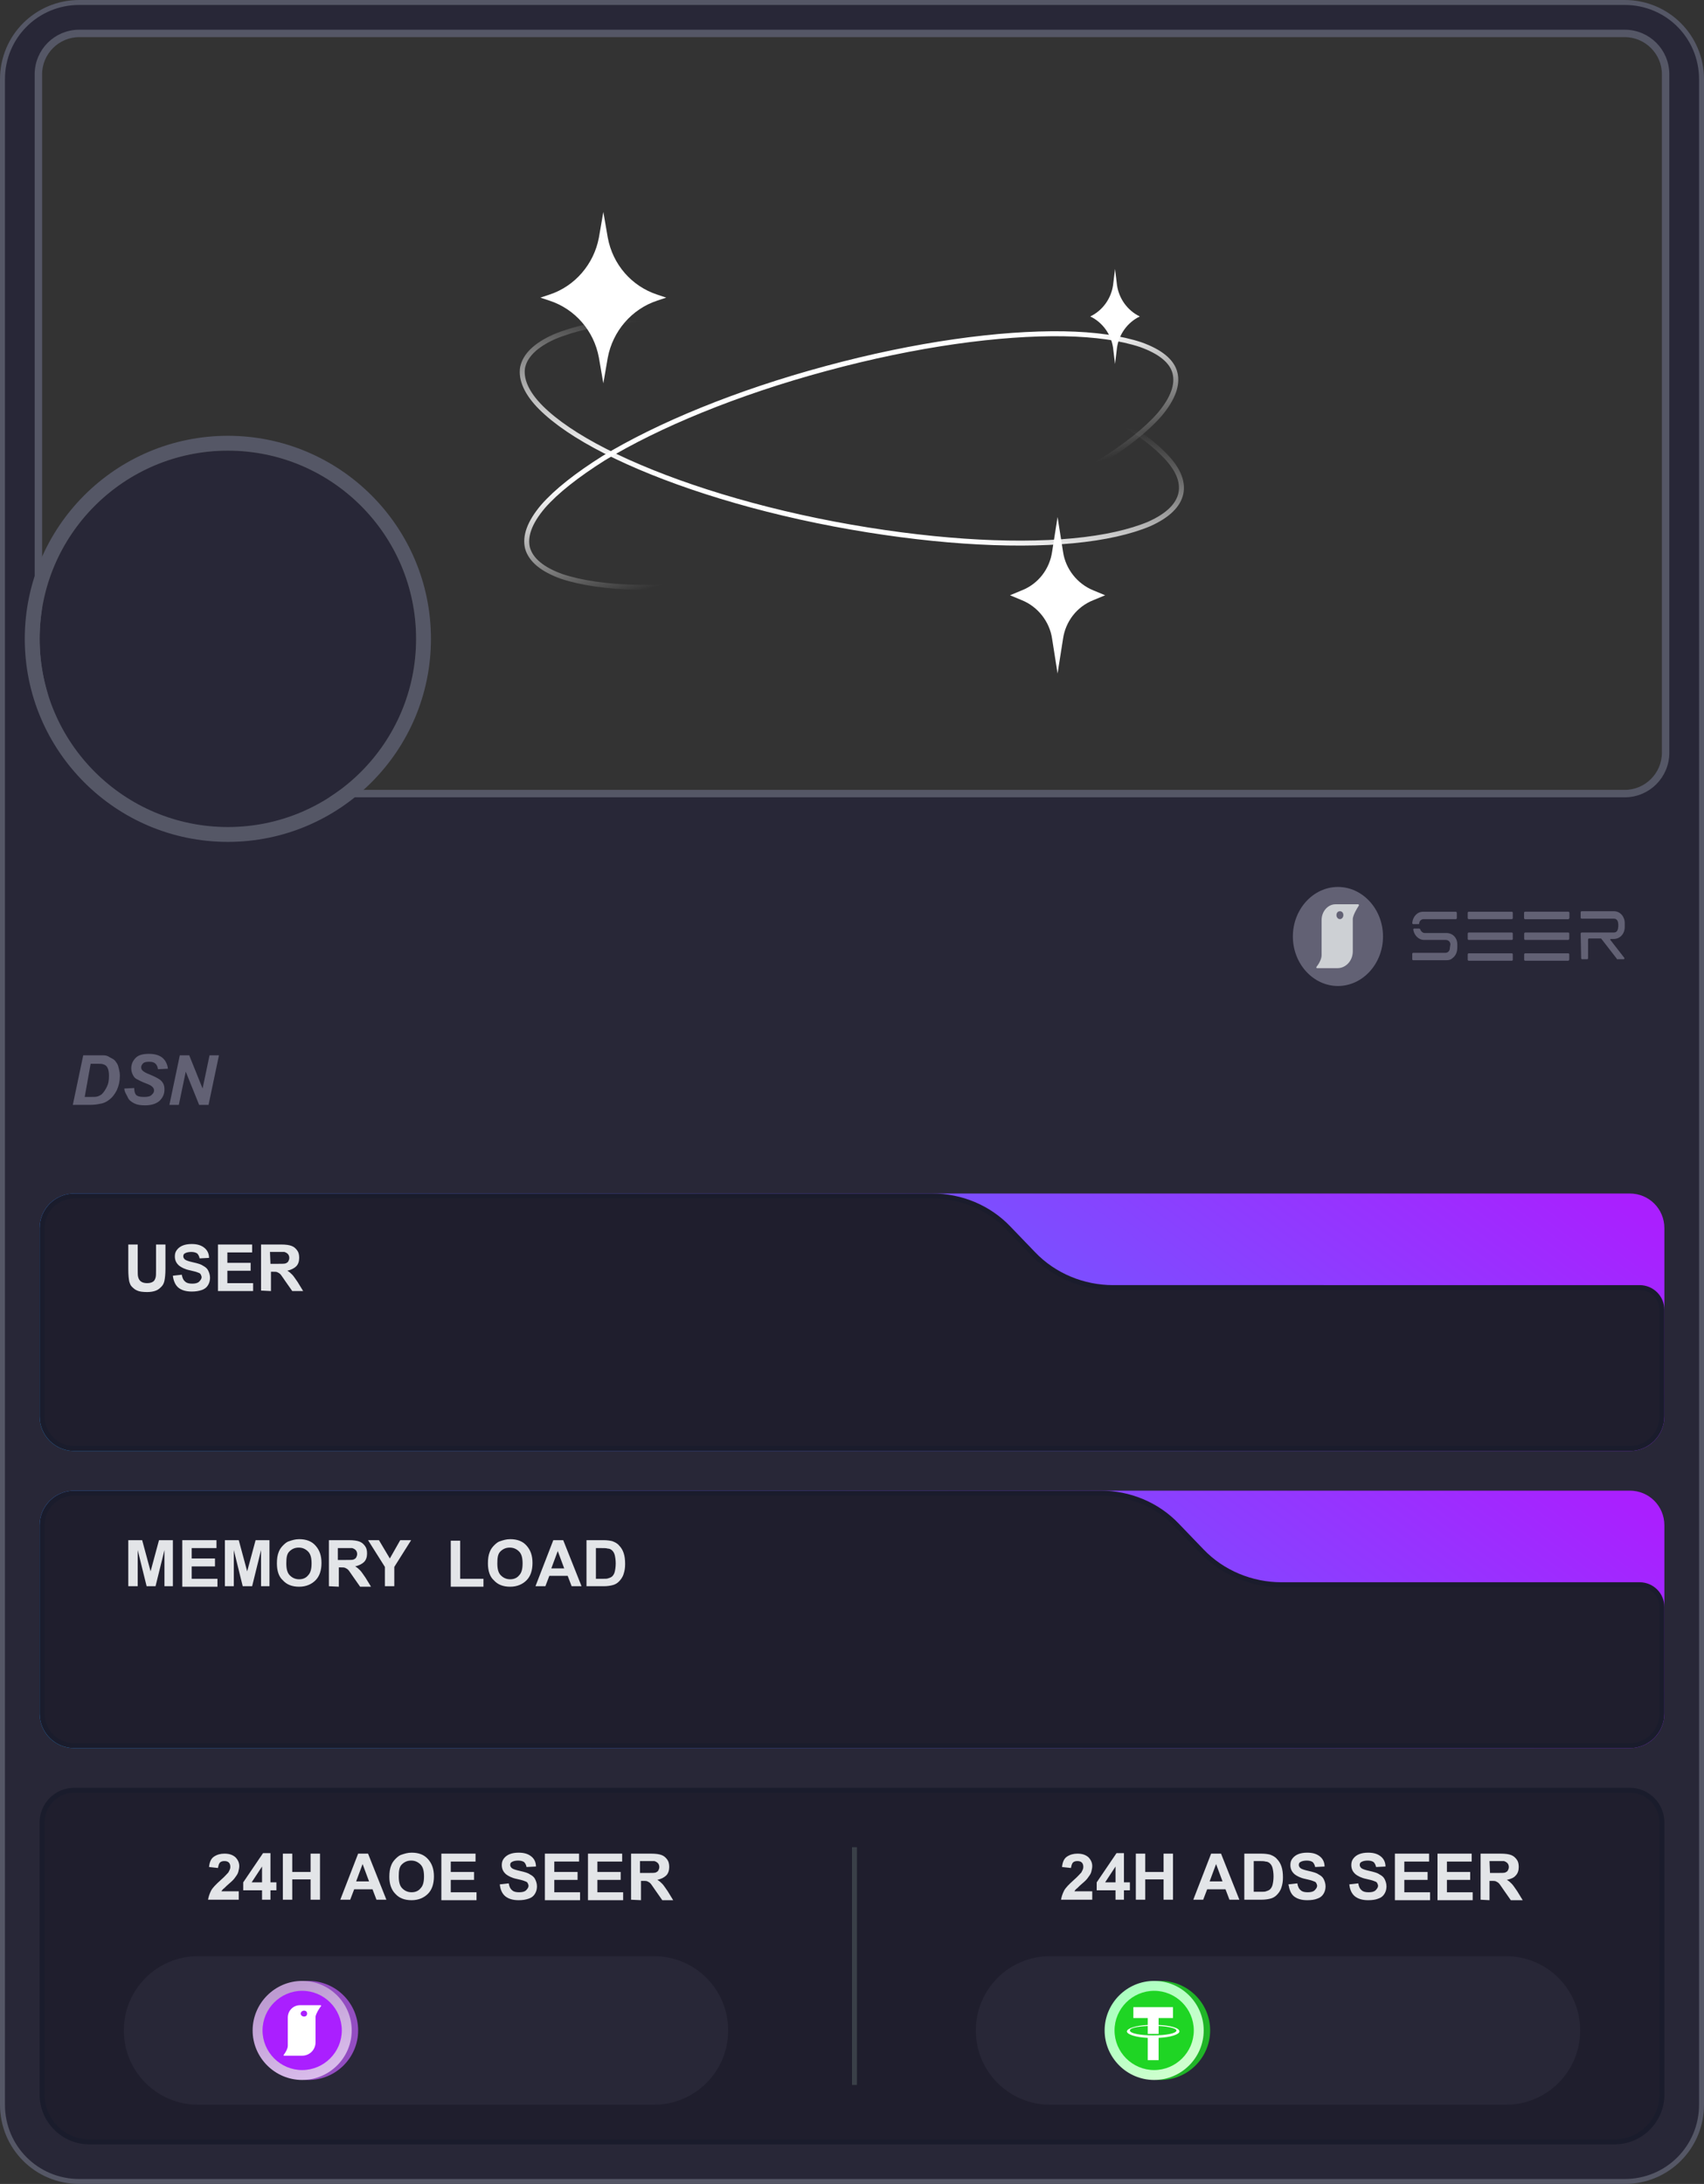 <?xml version="1.0" encoding="utf-8"?>
<!-- Generator: Adobe Illustrator 26.2.1, SVG Export Plug-In . SVG Version: 6.00 Build 0)  -->
<svg version="1.1" id="图层_1" xmlns="http://www.w3.org/2000/svg" xmlns:xlink="http://www.w3.org/1999/xlink" x="0px" y="0px"
	 viewBox="0 0 344 441" style="enable-background:new 0 0 344 441;" xml:space="preserve">
<rect x="0" y="0" width="344" height="441" fill="#333333" stroke="none"/>
<style type="text/css">
	.st0{fill:#282737;stroke:#555766;}
	.st1{fill:#1F1E2D;stroke:#1A1C2C;}
	.st2{fill:#282737;}
	.st3{fill:#AB56DF;fill-opacity:0.82;}
	.st4{fill:url(#SVGID_1_);}
	.st5{fill:#AA1FFF;}
	.st6{fill-rule:evenodd;clip-rule:evenodd;fill:#FFFFFF;}
	.st7{fill:#3A4048;}
	.st8{fill:#1FD424;fill-opacity:0.82;}
	.st9{fill:url(#SVGID_00000168822997320089771350000010465362426085224625_);}
	.st10{fill:#1FD524;}
	.st11{fill:#FFFFFF;}
	.st12{fill:url(#SVGID_00000122693718002280628130000013052757253526733241_);}
	.st13{fill:url(#SVGID_00000147200867318610954090000002921233374566605244_);}
	.st14{fill:url(#SVGID_00000163048320996054447030000010517783939216314027_);}
	.st15{fill:url(#SVGID_00000055673032918375404640000017650197332839642287_);}
	.st16{fill:none;}
	.st17{fill:none;stroke:#555766;}
	.st18{fill:none;stroke:#555766;stroke-width:3;}
	.st19{fill:none;stroke:url(#SVGID_00000037685574976404850510000016066605325487639209_);}
	.st20{fill:none;stroke:url(#SVGID_00000089541978396166595690000003682588117859005071_);}
	.st21{fill:#626174;}
	.st22{fill-rule:evenodd;clip-rule:evenodd;fill:#CDD0D4;}
	.st23{enable-background:new    ;}
	.st24{fill:#E3E5E8;}
	.star1,.star2,.star3{
		animation: shanshan 1s ease-in-out infinite;		
		}
		.star2{
			animation-duration:1.5s;
			animation-delay:0.6s;
		}
		.star3{
			animation-duration:1.2s;
			animation-delay:0.4s;
		}
@keyframes shanshan {
70%{opacity:0.8;}30%{opacity:0.8;}
50%{
	opacity:0;
}
}
</style>
<path class="st0" d="M328,0.5H16C7.4,0.5,0.5,7.4,0.5,16v409c0,8.6,6.9,15.5,15.5,15.5h312c8.6,0,15.5-6.9,15.5-15.5V16
	C343.5,7.4,336.6,0.5,328,0.5z M336,152c0,4.4-3.6,8-8,8H41c-18.2,0-33-14.8-33-33V15c0-4.4,3.6-8,8-8h312c4.4,0,8,3.6,8,8V152z"/>
<path class="st1" d="M15,361.5h314c3.6,0,6.5,2.9,6.5,6.5v55c0,5.2-4.3,9.5-9.5,9.5H18c-5.2,0-9.5-4.3-9.5-9.5v-55
	C8.5,364.4,11.4,361.5,15,361.5z"/>
<path class="st2" d="M40,395h92c8.3,0,15,6.7,15,15l0,0c0,8.3-6.7,15-15,15H40c-8.3,0-15-6.7-15-15l0,0C25,401.7,31.7,395,40,395z"
	/>
<path class="st2" d="M212,395h92c8.3,0,15,6.7,15,15l0,0c0,8.3-6.7,15-15,15h-92c-8.3,0-15-6.7-15-15l0,0
	C197,401.7,203.7,395,212,395z"/>
<g>
	<path class="st3" d="M62.3,420c5.5,0,10-4.5,10-10s-4.5-10-10-10s-10,4.5-10,10S56.8,420,62.3,420z"/>
</g>
<g>
	
		<linearGradient id="SVGID_1_" gradientUnits="userSpaceOnUse" x1="57.051" y1="-285.895" x2="65.496" y2="-303.228" gradientTransform="matrix(1 0 0 -1 0 116)">
		<stop  offset="0" style="stop-color:#BD9BD1"/>
		<stop  offset="1" style="stop-color:#DABDEC"/>
	</linearGradient>
	<path class="st4" d="M61,420c5.5,0,10-4.5,10-10s-4.5-10-10-10s-10,4.5-10,10S55.5,420,61,420z"/>
</g>
<g>
	<path class="st5" d="M61,418c4.4,0,8-3.6,8-8s-3.6-8-8-8s-8,3.6-8,8S56.6,418,61,418z"/>
</g>
<g>
	<path class="st6" d="M58.1,407.4v5.7c0,0.6-0.5,1.4-0.8,1.8c-0.1,0.1-0.1,0.2,0.1,0.2H58h0.3H61c1.5,0,2.7-1.2,2.7-2.7v-5.2
		c0.1-0.6,0.7-1.6,1.1-2.1c0.1-0.1,0-0.2-0.1-0.2h-0.9h-3.2C59.2,404.9,58.1,406,58.1,407.4z M62,406.6c0,0.4-0.3,0.6-0.6,0.6
		c-0.4,0-0.7-0.3-0.7-0.6s0.3-0.6,0.7-0.6C61.7,406,62,406.2,62,406.6z"/>
</g>
<rect x="172" y="373" class="st7" width="1" height="48"/>
<g>
	<path class="st8" d="M234.3,420c5.5,0,10-4.5,10-10s-4.5-10-10-10s-10,4.5-10,10S228.8,420,234.3,420z"/>
</g>
<g>
	
		<linearGradient id="SVGID_00000018216446817608385360000010868561555608918912_" gradientUnits="userSpaceOnUse" x1="226.043" y1="-285.847" x2="254.487" y2="-319.181" gradientTransform="matrix(1 0 0 -1 0 116)">
		<stop  offset="0" style="stop-color:#A9FFBF"/>
		<stop  offset="1" style="stop-color:#FCFFE0"/>
	</linearGradient>
	<path style="fill:url(#SVGID_00000018216446817608385360000010868561555608918912_);" d="M233,420c5.5,0,10-4.5,10-10
		s-4.5-10-10-10s-10,4.5-10,10S227.5,420,233,420z"/>
</g>
<g>
	<path class="st10" d="M233,418c4.4,0,8-3.6,8-8s-3.6-8-8-8s-8,3.6-8,8S228.6,418,233,418z"/>
</g>
<g>
	<path class="st11" d="M233.9,408.9v-1.4h2.9v-2.2h-8v2.2h2.9v1.4c-2.4,0.1-4.2,0.7-4.2,1.3c0,0.6,1.8,1.2,4.2,1.3v4.5h2.2v-4.5
		c2.4-0.1,4.2-0.7,4.2-1.3C238.1,409.5,236.3,409,233.9,408.9z M232.8,411c-2.6,0-4.7-0.4-4.7-1c0-0.5,1.5-0.8,3.6-0.9v1.6
		c0.4,0,0.7,0,1.1,0c0.4,0,0.8,0,1.1,0v-1.6c2.1,0.1,3.6,0.5,3.6,0.9C237.5,410.6,235.4,411,232.8,411z"/>
</g>
<linearGradient id="SVGID_00000168101709498443179560000007208443502882778288_" gradientUnits="userSpaceOnUse" x1="239.49" y1="-60.331" x2="107.827" y2="-237.214" gradientTransform="matrix(1 0 0 -1 0 116)">
	<stop  offset="0" style="stop-color:#AA1FFF"/>
	<stop  offset="1" style="stop-color:#2BA1FF"/>
</linearGradient>
<path style="fill:url(#SVGID_00000168101709498443179560000007208443502882778288_);" d="M15,241h314c3.9,0,7,3.1,7,7v38
	c0,3.9-3.1,7-7,7H15c-3.9,0-7-3.1-7-7v-38C8,244.1,11.1,241,15,241z"/>
<linearGradient id="SVGID_00000049913642474065908840000005267922351937850515_" gradientUnits="userSpaceOnUse" x1="239.49" y1="-120.331" x2="107.827" y2="-297.214" gradientTransform="matrix(1 0 0 -1 0 116)">
	<stop  offset="0" style="stop-color:#AA1FFF"/>
	<stop  offset="1" style="stop-color:#2BA1FF"/>
</linearGradient>
<path style="fill:url(#SVGID_00000049913642474065908840000005267922351937850515_);" d="M15,301h314c3.9,0,7,3.1,7,7v38
	c0,3.9-3.1,7-7,7H15c-3.9,0-7-3.1-7-7v-38C8,304.1,11.1,301,15,301z"/>
<path class="st1" d="M329,292.5H15c-3.6,0-6.5-2.9-6.5-6.5v-38c0-3.6,2.9-6.5,6.5-6.5h173.2c5.8,0,11.4,2.3,15.4,6.5l5,5.2
	c4.2,4.4,10.1,6.8,16.1,6.8H331c2.5,0,4.5,2,4.5,4.5V286C335.5,289.6,332.6,292.5,329,292.5z"/>
<path class="st1" d="M329,352.5H15c-3.6,0-6.5-2.9-6.5-6.5v-38c0-3.6,2.9-6.5,6.5-6.5h207.2c5.8,0,11.4,2.3,15.4,6.5l5,5.2
	c4.2,4.4,10.1,6.8,16.1,6.8H331c2.5,0,4.5,2,4.5,4.5V346C335.5,349.6,332.6,352.5,329,352.5z"/>
<g>
	<path class="st16" d="M336,152V15c0-4.4-3.6-8-8-8H16c-4.4,0-8,3.6-8,8v112c0,18.2,14.8,33,33,33h287C332.4,160,336,156.4,336,152z
		"/>
	<path class="st17" d="M336.5,152V15c0-4.7-3.8-8.5-8.5-8.5H16c-4.7,0-8.5,3.8-8.5,8.5v112c0,18.5,15,33.5,33.5,33.5h287
		C332.7,160.5,336.5,156.7,336.5,152z"/>
</g>
<g>
	<path class="st2" d="M84,129c0,21-17,38-38,38S8,150,8,129s17-38,38-38S84,108,84,129z"/>
</g>
<path class="st18" d="M46,168.5c21.8,0,39.5-17.7,39.5-39.5S67.8,89.5,46,89.5S6.5,107.2,6.5,129S24.2,168.5,46,168.5z"/>
<g>
	<path class="st11 star3" d="M225.1,54.3l0.4,3.3c0.4,2.7,2.1,5.1,4.6,6.3l0,0l0,0c-2.5,1.2-4.2,3.6-4.6,6.3l-0.4,3.3l-0.4-3.3
		c-0.4-2.7-2.1-5.1-4.6-6.3l0,0l0,0c2.5-1.2,4.2-3.6,4.6-6.3L225.1,54.3z"/>
</g>
<g>
	<path class="st11 star1" d="M121.8,42.8l0.9,5.2c1,5.4,4.8,9.8,10,11.5l1.8,0.6l-1.8,0.6c-5.2,1.7-9,6.2-10,11.5l-0.9,5.2l-0.9-5.2
		c-1-5.4-4.8-9.8-10-11.5l-1.8-0.6l1.8-0.6c5.2-1.7,9-6.2,10-11.5L121.8,42.8z"/>
</g>
<g>
	<path class="st11 star2" d="M213.5,104.4l1.1,7c0.5,3.5,2.9,6.5,6.1,7.8l2.4,1l-2.4,1c-3.3,1.3-5.6,4.3-6.1,7.8l-1.1,7l-1.1-7
		c-0.5-3.5-2.9-6.5-6.1-7.8l-2.4-1l2.4-1c3.3-1.3,5.6-4.3,6.1-7.8L213.5,104.4z"/>
</g>
<rect x="139.9" y="32" class="st16" width="73.2" height="98.6"/>
<linearGradient id="SVGID_00000034083424453024615790000016380384784164589497_" gradientUnits="userSpaceOnUse" x1="168.882" y1="33.49" x2="175.607" y2="9.731" gradientTransform="matrix(1 0 0 -1 0 116)">
	<stop  offset="0" style="stop-color:#FFFFFF"/>
	<stop  offset="1" style="stop-color:#FFFFFF;stop-opacity:0"/>
</linearGradient>
<path style="fill:none;stroke:url(#SVGID_00000034083424453024615790000016380384784164589497_);" d="M237.2,75.3
	c0.6,2.4-0.4,5.2-3.1,8.4c-2.7,3.1-6.9,6.4-12.3,9.8c-10.9,6.6-26.7,13.2-44.9,18.1c-18.1,4.9-35.1,7.2-47.9,7
	c-6.4-0.1-11.7-0.9-15.6-2.2c-3.9-1.4-6.2-3.3-6.9-5.7c-0.6-2.4,0.4-5.2,3.1-8.4c2.7-3.1,6.9-6.4,12.3-9.8
	c10.9-6.6,26.7-13.2,44.9-18.1c18.1-4.9,35.1-7.2,47.9-7c6.4,0.1,11.7,0.9,15.6,2.2C234.2,71,236.6,72.9,237.2,75.3z"/>
<linearGradient id="SVGID_00000055705780369016288690000012961076883097767096_" gradientUnits="userSpaceOnUse" x1="168.323" y1="12.518" x2="174.599" y2="41.208" gradientTransform="matrix(1 0 0 -1 0 116)">
	<stop  offset="0" style="stop-color:#FFFFFF"/>
	<stop  offset="1" style="stop-color:#FFFFFF;stop-opacity:0"/>
</linearGradient>
<path style="fill:none;stroke:url(#SVGID_00000055705780369016288690000012961076883097767096_);" d="M238.4,99.6
	c-0.5,2.4-2.6,4.5-6.4,6.2c-3.8,1.6-9,2.8-15.4,3.4c-12.7,1.2-29.8,0.1-48.3-3.4c-18.4-3.5-34.7-8.9-46.1-14.7
	c-5.7-2.9-10.1-5.9-13-8.8s-4.1-5.7-3.7-8.1c0.5-2.4,2.6-4.5,6.4-6.2c3.8-1.6,9-2.8,15.4-3.4c12.7-1.2,29.8-0.1,48.3,3.4
	c18.4,3.5,34.7,8.9,46.1,14.7c5.7,2.9,10.1,5.9,13,8.8C237.7,94.4,238.9,97.1,238.4,99.6z"/>
<g>
	<path class="st21" d="M294.1,184.3v1.1c0,0.1-0.1,0.2-0.2,0.2h-6.5c-0.5,0-0.9,0.4-0.9,0.9c0,0.1-0.1,0.1-0.2,0.1h-1
		c-0.1,0-0.2-0.1-0.2-0.2c0.1-1.3,1-2.3,2.2-2.3h6.5C294,184.1,294.1,184.2,294.1,184.3z M292.8,190.7c0-0.6-0.5-0.9-0.9-0.9h-4.4
		c-1.1,0-2-0.9-2.2-2.1c0-0.1,0.1-0.2,0.2-0.2h1c0.1,0,0.1,0.1,0.2,0.1c0.1,0.4,0.5,0.8,0.9,0.8h4.4c1.2,0,2.2,0.9,2.2,2.3v0.6
		c0,0.9-0.3,1.7-1,2.2c-0.3,0.3-0.7,0.4-1.3,0.4h-6.6c-0.1,0-0.2-0.1-0.2-0.2v-1.1c0-0.1,0.1-0.2,0.2-0.2h6.5c0.5,0,0.9-0.4,0.9-1
		L292.8,190.7L292.8,190.7z"/>
	<path class="st21" d="M305.2,185.6h-8.7c-0.1,0-0.2-0.1-0.2-0.2v-1.1c0-0.1,0.1-0.2,0.2-0.2h8.7c0.1,0,0.2,0.1,0.2,0.2v1.1
		C305.4,185.5,305.3,185.6,305.2,185.6z"/>
	<path class="st21" d="M305.2,194h-8.7c-0.1,0-0.2-0.1-0.2-0.2v-1.1c0-0.1,0.1-0.2,0.2-0.2h8.7c0.1,0,0.2,0.1,0.2,0.2v1.1
		C305.4,193.9,305.3,194,305.2,194z"/>
	<path class="st21" d="M305.2,189.8h-8.7c-0.1,0-0.2-0.1-0.2-0.2v-1.1c0-0.1,0.1-0.2,0.2-0.2h8.7c0.1,0,0.2,0.1,0.2,0.2v1.1
		C305.4,189.7,305.3,189.8,305.2,189.8z"/>
	<path class="st21" d="M316.6,185.6h-8.7c-0.1,0-0.2-0.1-0.2-0.2v-1.1c0-0.1,0.1-0.2,0.2-0.2h8.7c0.1,0,0.2,0.1,0.2,0.2v1.1
		C316.7,185.5,316.7,185.6,316.6,185.6z"/>
	<path class="st21" d="M316.6,194h-8.7c-0.1,0-0.2-0.1-0.2-0.2v-1.1c0-0.1,0.1-0.2,0.2-0.2h8.7c0.1,0,0.2,0.1,0.2,0.2v1.1
		C316.7,193.9,316.7,194,316.6,194z"/>
	<path class="st21" d="M316.6,189.8h-8.7c-0.1,0-0.2-0.1-0.2-0.2v-1.1c0-0.1,0.1-0.2,0.2-0.2h8.7c0.1,0,0.2,0.1,0.2,0.2v1.1
		C316.7,189.7,316.7,189.8,316.6,189.8z"/>
	<path class="st21" d="M316.6,185.6h-8.7c-0.1,0-0.2-0.1-0.2-0.2v-1.1c0-0.1,0.1-0.2,0.2-0.2h8.7c0.1,0,0.2,0.1,0.2,0.2v1.1
		C316.7,185.5,316.7,185.6,316.6,185.6z"/>
	<path class="st21" d="M319.1,188.5c0-0.1,0.1-0.2,0.2-0.2h6.5c0.7,0,0.9-0.6,0.9-1.5c0-0.5-0.1-1.3-0.9-1.3h-6.5
		c-0.1,0-0.2-0.1-0.2-0.2v-1.1c0-0.1,0.1-0.2,0.2-0.2h6.5c1.3,0,2.2,1.1,2.2,2.4v0.8c0,1.4-1,2.4-2.2,2.4h-0.6
		c-0.1,0-0.2,0.2-0.1,0.2l2.8,3.6c0.1,0.1,0,0.3-0.1,0.3h-1.3c-0.1,0-0.1,0-0.1-0.1l-3.1-4c-0.1-0.1-0.1-0.1-0.1-0.1h-2.4
		c-0.1,0-0.2,0.1-0.2,0.2v3.8c0,0.1-0.1,0.2-0.2,0.2h-1c-0.1,0-0.2-0.1-0.2-0.2L319.1,188.5L319.1,188.5z"/>
	<path class="st21" d="M270.1,199.1c5,0,9.1-4.5,9.1-10s-4.1-10-9.1-10s-9.1,4.5-9.1,10S265.1,199.1,270.1,199.1z"/>
	<path class="st22" d="M266.8,185.8v7.1c0,0.8-0.6,1.8-1,2.3c-0.1,0.1-0.1,0.3,0.1,0.3h0.8h0.3h3c1.7,0,3.1-1.5,3.1-3.4v-6.6
		c0.1-0.8,0.8-2,1.2-2.6c0.1-0.1,0-0.3-0.1-0.3h-1h-3.6C268.1,182.6,266.8,184,266.8,185.8z M271.2,184.8c0,0.4-0.3,0.8-0.7,0.8
		c-0.4,0-0.7-0.4-0.7-0.8c0-0.5,0.3-0.8,0.7-0.8C270.9,184,271.2,184.3,271.2,184.8z"/>
</g>
<g class="st23">
	<path class="st21" d="M14.7,223.1l2.1-10h2.7c0.8,0,1.2,0,1.4,0c0.4,0,0.8,0.1,1.1,0.3s0.6,0.3,0.9,0.5s0.5,0.5,0.7,0.8
		s0.3,0.7,0.4,1.1c0.1,0.4,0.2,0.9,0.2,1.4c0,1.1-0.2,2-0.6,2.9c-0.4,0.8-0.9,1.5-1.6,2c-0.5,0.4-1.1,0.7-1.9,0.8
		c-0.4,0.1-1.1,0.2-2,0.2H14.7z M17.1,221.5h1c0.8,0,1.3,0,1.6-0.1c0.3-0.1,0.7-0.3,0.9-0.5c0.4-0.4,0.7-0.9,1-1.5s0.4-1.3,0.4-2.2
		c0-0.7-0.1-1.2-0.3-1.6c-0.2-0.4-0.5-0.6-0.9-0.7c-0.2-0.1-0.7-0.1-1.3-0.1h-1.2L17.1,221.5z"/>
	<path class="st21" d="M25.1,219.8l2-0.1c0,0.6,0.1,1,0.3,1.3c0.3,0.4,0.9,0.5,1.7,0.5c0.7,0,1.2-0.1,1.5-0.4s0.5-0.5,0.5-0.9
		c0-0.3-0.1-0.5-0.4-0.8c-0.2-0.2-0.6-0.4-1.4-0.7s-1.3-0.6-1.7-0.8c-0.4-0.2-0.6-0.5-0.8-0.9s-0.3-0.8-0.3-1.3
		c0-0.8,0.3-1.5,0.9-2.1s1.5-0.8,2.7-0.8s2.1,0.3,2.7,0.8s1,1.3,1.1,2.2l-2,0.1c-0.1-0.5-0.2-0.8-0.5-1.1s-0.7-0.4-1.3-0.4
		c-0.6,0-1,0.1-1.2,0.3s-0.4,0.5-0.4,0.8s0.1,0.5,0.3,0.7c0.2,0.2,0.7,0.5,1.5,0.8c1.2,0.5,1.9,0.9,2.2,1.2c0.5,0.5,0.7,1,0.7,1.8
		c0,0.9-0.3,1.6-1,2.3c-0.7,0.6-1.7,0.9-2.9,0.9c-0.9,0-1.6-0.1-2.2-0.4c-0.6-0.3-1.1-0.7-1.3-1.2S25.1,220.5,25.1,219.8z"/>
	<path class="st21" d="M42.1,223.1h-1.9l-2.7-6.7l-1.4,6.7h-1.9l2.1-10h1.9l2.7,6.7l1.4-6.7h1.9L42.1,223.1z"/>
</g>
<g class="st23">
	<path class="st24" d="M25.9,251.3h1.9v5c0,0.8,0,1.3,0.1,1.6c0.1,0.4,0.3,0.7,0.6,0.9c0.3,0.2,0.7,0.3,1.2,0.3s0.9-0.1,1.2-0.3
		s0.4-0.5,0.5-0.8s0.1-0.8,0.1-1.6v-5.1h1.9v4.9c0,1.1-0.1,1.9-0.2,2.4c-0.1,0.5-0.3,0.9-0.6,1.2c-0.3,0.3-0.6,0.6-1.1,0.8
		s-1.1,0.3-1.8,0.3c-0.9,0-1.6-0.1-2-0.3c-0.5-0.2-0.8-0.5-1.1-0.8s-0.4-0.7-0.5-1c-0.1-0.5-0.2-1.3-0.2-2.4
		C25.9,256.4,25.9,251.3,25.9,251.3z"/>
	<path class="st24" d="M34.9,257.6l1.8-0.2c0.1,0.6,0.3,1.1,0.7,1.4c0.3,0.3,0.8,0.4,1.4,0.4c0.6,0,1.1-0.1,1.4-0.4
		c0.3-0.3,0.5-0.6,0.5-0.9c0-0.2-0.1-0.4-0.2-0.6c-0.1-0.2-0.4-0.3-0.7-0.4c-0.2-0.1-0.7-0.2-1.5-0.4c-1-0.2-1.7-0.6-2.1-0.9
		c-0.6-0.5-0.9-1.1-0.9-1.9c0-0.5,0.1-0.9,0.4-1.3c0.3-0.4,0.7-0.7,1.2-0.9s1.1-0.3,1.8-0.3c1.2,0,2,0.3,2.6,0.8s0.9,1.2,0.9,2
		l-1.9,0.1c-0.1-0.5-0.3-0.8-0.5-1c-0.3-0.2-0.7-0.3-1.2-0.3s-1,0.1-1.3,0.3c-0.2,0.1-0.3,0.3-0.3,0.6c0,0.2,0.1,0.4,0.3,0.6
		c0.2,0.2,0.8,0.4,1.7,0.6c0.9,0.2,1.6,0.4,2,0.7c0.4,0.2,0.8,0.5,1,0.9s0.4,0.9,0.4,1.5c0,0.5-0.1,1-0.4,1.5
		c-0.3,0.5-0.7,0.8-1.3,1s-1.2,0.3-2,0.3c-1.2,0-2.1-0.3-2.7-0.8S35,258.6,34.9,257.6z"/>
	<path class="st24" d="M44,260.6v-9.3h6.9v1.6h-5v2.1h4.7v1.6h-4.7v2.5h5.2v1.6H44V260.6z"/>
	<path class="st24" d="M52.7,260.6v-9.3h4c1,0,1.7,0.1,2.2,0.3s0.8,0.5,1.1,0.9s0.4,0.9,0.4,1.5c0,0.7-0.2,1.3-0.6,1.7
		c-0.4,0.4-1,0.7-1.8,0.9c0.4,0.2,0.7,0.5,1,0.8s0.6,0.8,1.1,1.5l1.1,1.8H59l-1.4-2c-0.5-0.7-0.8-1.2-1-1.4s-0.4-0.3-0.6-0.4
		c-0.2-0.1-0.5-0.1-0.9-0.1h-0.4v3.9L52.7,260.6L52.7,260.6z M54.6,255.2H56c0.9,0,1.5,0,1.7-0.1s0.4-0.2,0.5-0.4s0.2-0.4,0.2-0.7
		s-0.1-0.6-0.3-0.8s-0.4-0.3-0.7-0.4c-0.2,0-0.6,0-1.4,0h-1.5L54.6,255.2L54.6,255.2z"/>
</g>
<g class="st23">
	<path class="st24" d="M25.9,320.3V311h2.8l1.7,6.3l1.7-6.3h2.8v9.3h-1.7V313l-1.8,7.3h-1.8l-1.8-7.3v7.3H25.9z"/>
	<path class="st24" d="M36.8,320.3V311h6.9v1.6h-5v2.1h4.7v1.6h-4.7v2.5h5.2v1.6h-7.1V320.3z"/>
	<path class="st24" d="M45.4,320.3V311h2.8l1.7,6.3l1.7-6.3h2.8v9.3h-1.7V313l-1.8,7.3H49l-1.8-7.3v7.3H45.4z"/>
	<path class="st24" d="M55.9,315.7c0-0.9,0.1-1.7,0.4-2.4c0.2-0.5,0.5-0.9,0.9-1.3s0.8-0.7,1.2-0.8c0.6-0.2,1.2-0.4,2-0.4
		c1.4,0,2.5,0.4,3.3,1.3c0.8,0.9,1.2,2,1.2,3.5s-0.4,2.7-1.2,3.5s-1.9,1.3-3.3,1.3c-1.4,0-2.5-0.4-3.3-1.3
		C56.3,318.4,55.9,317.2,55.9,315.7z M57.8,315.7c0,1.1,0.2,1.9,0.7,2.4s1.1,0.8,1.9,0.8s1.4-0.3,1.8-0.8c0.5-0.5,0.7-1.3,0.7-2.4
		s-0.2-1.9-0.7-2.4s-1.1-0.8-1.9-0.8s-1.4,0.3-1.9,0.8S57.8,314.6,57.8,315.7z"/>
	<path class="st24" d="M66.4,320.3V311h4c1,0,1.7,0.1,2.2,0.3c0.5,0.2,0.8,0.5,1.1,0.9s0.4,0.9,0.4,1.5c0,0.7-0.2,1.3-0.6,1.7
		s-1,0.7-1.8,0.9c0.4,0.2,0.7,0.5,1,0.8s0.6,0.8,1.1,1.5l1.1,1.8h-2.2l-1.4-2c-0.5-0.7-0.8-1.2-1-1.4s-0.4-0.3-0.6-0.4
		s-0.5-0.1-0.9-0.1h-0.4v3.9L66.4,320.3L66.4,320.3z M68.3,315h1.4c0.9,0,1.5,0,1.7-0.1s0.4-0.2,0.5-0.4s0.2-0.4,0.2-0.7
		c0-0.3-0.1-0.6-0.3-0.8c-0.2-0.2-0.4-0.3-0.7-0.4c-0.2,0-0.6,0-1.4,0h-1.5v2.4H68.3z"/>
	<path class="st24" d="M77.7,320.3v-3.9l-3.4-5.4h2.2l2.2,3.7l2.1-3.7H83l-3.4,5.4v3.9H77.7z"/>
	<path class="st24" d="M91,320.3v-9.2h1.9v7.7h4.7v1.6H91V320.3z"/>
	<path class="st24" d="M98.5,315.7c0-0.9,0.1-1.7,0.4-2.4c0.2-0.5,0.5-0.9,0.9-1.3s0.8-0.7,1.2-0.8c0.6-0.2,1.2-0.4,2-0.4
		c1.4,0,2.5,0.4,3.3,1.3s1.2,2,1.2,3.5s-0.4,2.7-1.2,3.5s-1.9,1.3-3.3,1.3s-2.5-0.4-3.3-1.3C98.9,318.4,98.5,317.2,98.5,315.7z
		 M100.4,315.7c0,1.1,0.2,1.9,0.7,2.4s1.1,0.8,1.9,0.8s1.4-0.3,1.8-0.8c0.5-0.5,0.7-1.3,0.7-2.4s-0.2-1.9-0.7-2.4s-1.1-0.8-1.9-0.8
		s-1.4,0.3-1.9,0.8S100.4,314.6,100.4,315.7z"/>
	<path class="st24" d="M117.4,320.3h-2l-0.8-2.1h-3.7l-0.8,2.1h-2l3.6-9.3h2L117.4,320.3z M113.9,316.7l-1.3-3.5l-1.3,3.5H113.9z"/>
	<path class="st24" d="M118.4,311h3.4c0.8,0,1.4,0.1,1.8,0.2c0.5,0.2,1,0.4,1.4,0.9c0.4,0.4,0.7,0.9,0.9,1.5s0.3,1.3,0.3,2.2
		c0,0.8-0.1,1.4-0.3,2c-0.2,0.7-0.6,1.2-1,1.6c-0.3,0.3-0.8,0.6-1.3,0.7c-0.4,0.1-1,0.2-1.7,0.2h-3.5
		C118.4,320.3,118.4,311,118.4,311z M120.3,312.6v6.2h1.4c0.5,0,0.9,0,1.1-0.1c0.3-0.1,0.6-0.2,0.8-0.4c0.2-0.2,0.4-0.5,0.5-0.9
		s0.2-1,0.2-1.7s-0.1-1.3-0.2-1.7c-0.1-0.4-0.3-0.7-0.5-0.9c-0.2-0.2-0.5-0.4-0.9-0.4c-0.3-0.1-0.8-0.1-1.5-0.1H120.3z"/>
</g>
<g class="st23">
	<path class="st24" d="M48.2,381.9v1.7H42c0.1-0.6,0.3-1.2,0.6-1.8s1-1.3,2-2.2c0.8-0.7,1.3-1.3,1.5-1.5c0.2-0.4,0.4-0.7,0.4-1.1
		s-0.1-0.7-0.3-0.9c-0.2-0.2-0.5-0.3-0.9-0.3s-0.7,0.1-0.9,0.3s-0.3,0.6-0.4,1.1l-1.8-0.2c0.1-1,0.4-1.7,1-2.1s1.3-0.6,2.1-0.6
		c0.9,0,1.6,0.2,2.2,0.7c0.5,0.5,0.8,1.1,0.8,1.8c0,0.4-0.1,0.8-0.2,1.2c-0.1,0.4-0.4,0.8-0.7,1.2c-0.2,0.3-0.6,0.7-1.2,1.2
		c-0.6,0.5-0.9,0.9-1.1,1c-0.2,0.2-0.3,0.3-0.4,0.5L48.2,381.9L48.2,381.9z"/>
	<path class="st24" d="M52.9,383.6v-1.9h-3.8v-1.6l4-5.9h1.5v5.9h1.2v1.6h-1.2v1.9H52.9z M52.9,380.1v-3.2l-2.1,3.2H52.9z"/>
	<path class="st24" d="M57.1,383.6v-9.3H59v3.7h3.7v-3.7h1.9v9.3h-1.9v-4.1H59v4.1H57.1z"/>
	<path class="st24" d="M78,383.6h-2l-0.8-2.1h-3.7l-0.8,2.1h-2l3.6-9.3h2L78,383.6z M74.5,379.9l-1.3-3.5l-1.3,3.5H74.5z"/>
	<path class="st24" d="M78.6,379c0-0.9,0.1-1.7,0.4-2.4c0.2-0.5,0.5-0.9,0.9-1.3s0.8-0.7,1.2-0.8c0.6-0.2,1.2-0.4,2-0.4
		c1.4,0,2.5,0.4,3.3,1.3s1.2,2,1.2,3.5s-0.4,2.7-1.2,3.5s-1.9,1.3-3.3,1.3s-2.5-0.4-3.3-1.3C79,381.6,78.6,380.4,78.6,379z
		 M80.5,378.9c0,1.1,0.2,1.9,0.7,2.4s1.1,0.8,1.9,0.8s1.4-0.3,1.8-0.8c0.5-0.5,0.7-1.3,0.7-2.4s-0.2-1.9-0.7-2.4s-1.1-0.8-1.9-0.8
		s-1.4,0.3-1.9,0.8S80.5,377.8,80.5,378.9z"/>
	<path class="st24" d="M89.1,383.6v-9.3H96v1.6h-5v2.1h4.7v1.6H91v2.5h5.2v1.6h-7.1V383.6z"/>
	<path class="st24" d="M100.9,380.5l1.8-0.2c0.1,0.6,0.3,1.1,0.7,1.4c0.3,0.3,0.8,0.4,1.4,0.4s1.1-0.1,1.4-0.4s0.5-0.6,0.5-0.9
		c0-0.2-0.1-0.4-0.2-0.6s-0.4-0.3-0.7-0.4c-0.2-0.1-0.7-0.2-1.5-0.4c-1-0.2-1.7-0.6-2.1-0.9c-0.6-0.5-0.9-1.1-0.9-1.9
		c0-0.5,0.1-0.9,0.4-1.3s0.7-0.7,1.2-0.9c0.5-0.2,1.1-0.3,1.8-0.3c1.2,0,2,0.3,2.6,0.8s0.9,1.2,0.9,2l-1.9,0.1
		c-0.1-0.5-0.3-0.8-0.5-1c-0.3-0.2-0.7-0.3-1.2-0.3s-1,0.1-1.3,0.3c-0.2,0.1-0.3,0.3-0.3,0.6c0,0.2,0.1,0.4,0.3,0.6
		c0.2,0.2,0.8,0.4,1.7,0.6c0.9,0.2,1.6,0.4,2,0.7c0.4,0.2,0.8,0.5,1,0.9s0.4,0.9,0.4,1.5c0,0.5-0.1,1-0.4,1.5s-0.7,0.8-1.3,1
		s-1.2,0.3-2,0.3c-1.2,0-2.1-0.3-2.7-0.8S101,381.6,100.9,380.5z"/>
	<path class="st24" d="M110,383.6v-9.3h6.9v1.6h-5v2.1h4.7v1.6h-4.7v2.5h5.2v1.6H110V383.6z"/>
	<path class="st24" d="M118.7,383.6v-9.3h6.9v1.6h-5v2.1h4.7v1.6h-4.7v2.5h5.2v1.6h-7.1V383.6z"/>
	<path class="st24" d="M127.4,383.6v-9.3h4c1,0,1.7,0.1,2.2,0.3c0.5,0.2,0.8,0.5,1.1,0.9s0.4,0.9,0.4,1.5c0,0.7-0.2,1.3-0.6,1.7
		s-1,0.7-1.8,0.9c0.4,0.2,0.7,0.5,1,0.8s0.6,0.8,1.1,1.5l1.1,1.8h-2.2l-1.4-2c-0.5-0.7-0.8-1.2-1-1.4s-0.4-0.3-0.6-0.4
		c-0.2-0.1-0.5-0.1-0.9-0.1h-0.4v3.9L127.4,383.6L127.4,383.6z M129.3,378.2h1.4c0.9,0,1.5,0,1.7-0.1s0.4-0.2,0.5-0.4
		s0.2-0.4,0.2-0.7c0-0.3-0.1-0.6-0.3-0.8c-0.2-0.2-0.4-0.3-0.7-0.4c-0.2,0-0.6,0-1.4,0h-1.5v2.4H129.3z"/>
</g>
<g class="st23">
	<path class="st24" d="M220.5,381.9v1.7h-6.3c0.1-0.6,0.3-1.2,0.6-1.8c0.3-0.6,1-1.3,2-2.2c0.8-0.7,1.3-1.3,1.5-1.5
		c0.2-0.4,0.4-0.7,0.4-1.1s-0.1-0.7-0.3-0.9s-0.5-0.3-0.9-0.3s-0.7,0.1-0.9,0.3c-0.2,0.2-0.3,0.6-0.4,1.1l-1.8-0.2
		c0.1-1,0.4-1.7,1-2.1s1.3-0.6,2.1-0.6c0.9,0,1.6,0.2,2.2,0.7c0.5,0.5,0.8,1.1,0.8,1.8c0,0.4-0.1,0.8-0.2,1.2
		c-0.1,0.4-0.4,0.8-0.7,1.2c-0.2,0.3-0.6,0.7-1.2,1.2c-0.6,0.5-0.9,0.9-1.1,1c-0.2,0.2-0.3,0.3-0.4,0.5L220.5,381.9L220.5,381.9z"/>
	<path class="st24" d="M225.2,383.6v-1.9h-3.8v-1.6l4-5.9h1.5v5.9h1.2v1.6h-1.2v1.9H225.2z M225.2,380.1v-3.2l-2.1,3.2H225.2z"/>
	<path class="st24" d="M229.3,383.6v-9.3h1.9v3.7h3.7v-3.7h1.9v9.3h-1.9v-4.1h-3.7v4.1H229.3z"/>
	<path class="st24" d="M250.2,383.6h-2l-0.8-2.1h-3.7l-0.8,2.1h-2l3.6-9.3h2L250.2,383.6z M246.8,379.9l-1.3-3.5l-1.3,3.5H246.8z"/>
	<path class="st24" d="M251.2,374.3h3.4c0.8,0,1.4,0.1,1.8,0.2c0.5,0.2,1,0.4,1.4,0.9c0.4,0.4,0.7,0.9,0.9,1.5s0.3,1.3,0.3,2.2
		c0,0.8-0.1,1.4-0.3,2c-0.2,0.7-0.6,1.2-1,1.6c-0.3,0.3-0.8,0.6-1.3,0.7c-0.4,0.1-1,0.2-1.7,0.2h-3.5V374.3z M253.1,375.8v6.2h1.4
		c0.5,0,0.9,0,1.1-0.1c0.3-0.1,0.6-0.2,0.8-0.4c0.2-0.2,0.4-0.5,0.5-0.9s0.2-1,0.2-1.7s-0.1-1.3-0.2-1.7c-0.1-0.4-0.3-0.7-0.5-0.9
		c-0.2-0.2-0.5-0.4-0.9-0.4c-0.3-0.1-0.8-0.1-1.5-0.1H253.1z"/>
	<path class="st24" d="M260.1,380.5l1.8-0.2c0.1,0.6,0.3,1.1,0.7,1.4c0.3,0.3,0.8,0.4,1.4,0.4s1.1-0.1,1.4-0.4s0.5-0.6,0.5-0.9
		c0-0.2-0.1-0.4-0.2-0.6s-0.4-0.3-0.7-0.4c-0.2-0.1-0.7-0.2-1.5-0.4c-1-0.2-1.7-0.6-2.1-0.9c-0.6-0.5-0.9-1.1-0.9-1.9
		c0-0.5,0.1-0.9,0.4-1.3s0.7-0.7,1.2-0.9s1.1-0.3,1.8-0.3c1.2,0,2,0.3,2.6,0.8s0.9,1.2,0.9,2l-1.9,0.1c-0.1-0.5-0.3-0.8-0.5-1
		c-0.3-0.2-0.7-0.3-1.2-0.3s-1,0.1-1.3,0.3c-0.2,0.1-0.3,0.3-0.3,0.6c0,0.2,0.1,0.4,0.3,0.6c0.2,0.2,0.8,0.4,1.7,0.6
		c0.9,0.2,1.6,0.4,2,0.7c0.4,0.2,0.8,0.5,1,0.9s0.4,0.9,0.4,1.5c0,0.5-0.1,1-0.4,1.5s-0.7,0.8-1.3,1c-0.5,0.2-1.2,0.3-2,0.3
		c-1.2,0-2.1-0.3-2.7-0.8C260.6,382.4,260.3,381.6,260.1,380.5z"/>
	<path class="st24" d="M272.4,380.5l1.8-0.2c0.1,0.6,0.3,1.1,0.7,1.4c0.3,0.3,0.8,0.4,1.4,0.4s1.1-0.1,1.4-0.4s0.5-0.6,0.5-0.9
		c0-0.2-0.1-0.4-0.2-0.6s-0.4-0.3-0.7-0.4c-0.2-0.1-0.7-0.2-1.5-0.4c-1-0.2-1.7-0.6-2.1-0.9c-0.6-0.5-0.9-1.1-0.9-1.9
		c0-0.5,0.1-0.9,0.4-1.3s0.7-0.7,1.2-0.9c0.5-0.2,1.1-0.3,1.8-0.3c1.2,0,2,0.3,2.6,0.8s0.9,1.2,0.9,2l-1.9,0.1
		c-0.1-0.5-0.3-0.8-0.5-1c-0.3-0.2-0.7-0.3-1.2-0.3s-1,0.1-1.3,0.3c-0.2,0.1-0.3,0.3-0.3,0.6c0,0.2,0.1,0.4,0.3,0.6
		c0.2,0.2,0.8,0.4,1.7,0.6c0.9,0.2,1.6,0.4,2,0.7c0.4,0.2,0.8,0.5,1,0.9s0.4,0.9,0.4,1.5c0,0.5-0.1,1-0.4,1.5s-0.7,0.8-1.3,1
		c-0.5,0.2-1.2,0.3-2,0.3c-1.2,0-2.1-0.3-2.7-0.8C272.9,382.4,272.5,381.6,272.4,380.5z"/>
	<path class="st24" d="M281.6,383.6v-9.3h6.9v1.6h-5v2.1h4.7v1.6h-4.7v2.5h5.2v1.6h-7.1V383.6z"/>
	<path class="st24" d="M290.2,383.6v-9.3h6.9v1.6h-5v2.1h4.7v1.6h-4.7v2.5h5.2v1.6h-7.1V383.6z"/>
	<path class="st24" d="M298.9,383.6v-9.3h4c1,0,1.7,0.1,2.2,0.3c0.5,0.2,0.8,0.5,1.1,0.9c0.3,0.4,0.4,0.9,0.4,1.5
		c0,0.7-0.2,1.3-0.6,1.7c-0.4,0.5-1,0.7-1.8,0.9c0.4,0.2,0.7,0.5,1,0.8s0.6,0.8,1.1,1.5l1.1,1.8H305l-1.4-2c-0.5-0.7-0.8-1.2-1-1.4
		s-0.4-0.3-0.6-0.4s-0.5-0.1-0.9-0.1h-0.4v3.9L298.9,383.6L298.9,383.6z M300.8,378.2h1.4c0.9,0,1.5,0,1.7-0.1s0.4-0.2,0.5-0.4
		s0.2-0.4,0.2-0.7c0-0.3-0.1-0.6-0.3-0.8s-0.4-0.3-0.7-0.4c-0.2,0-0.6,0-1.4,0h-1.5L300.8,378.2L300.8,378.2z"/>
</g>
</svg>
